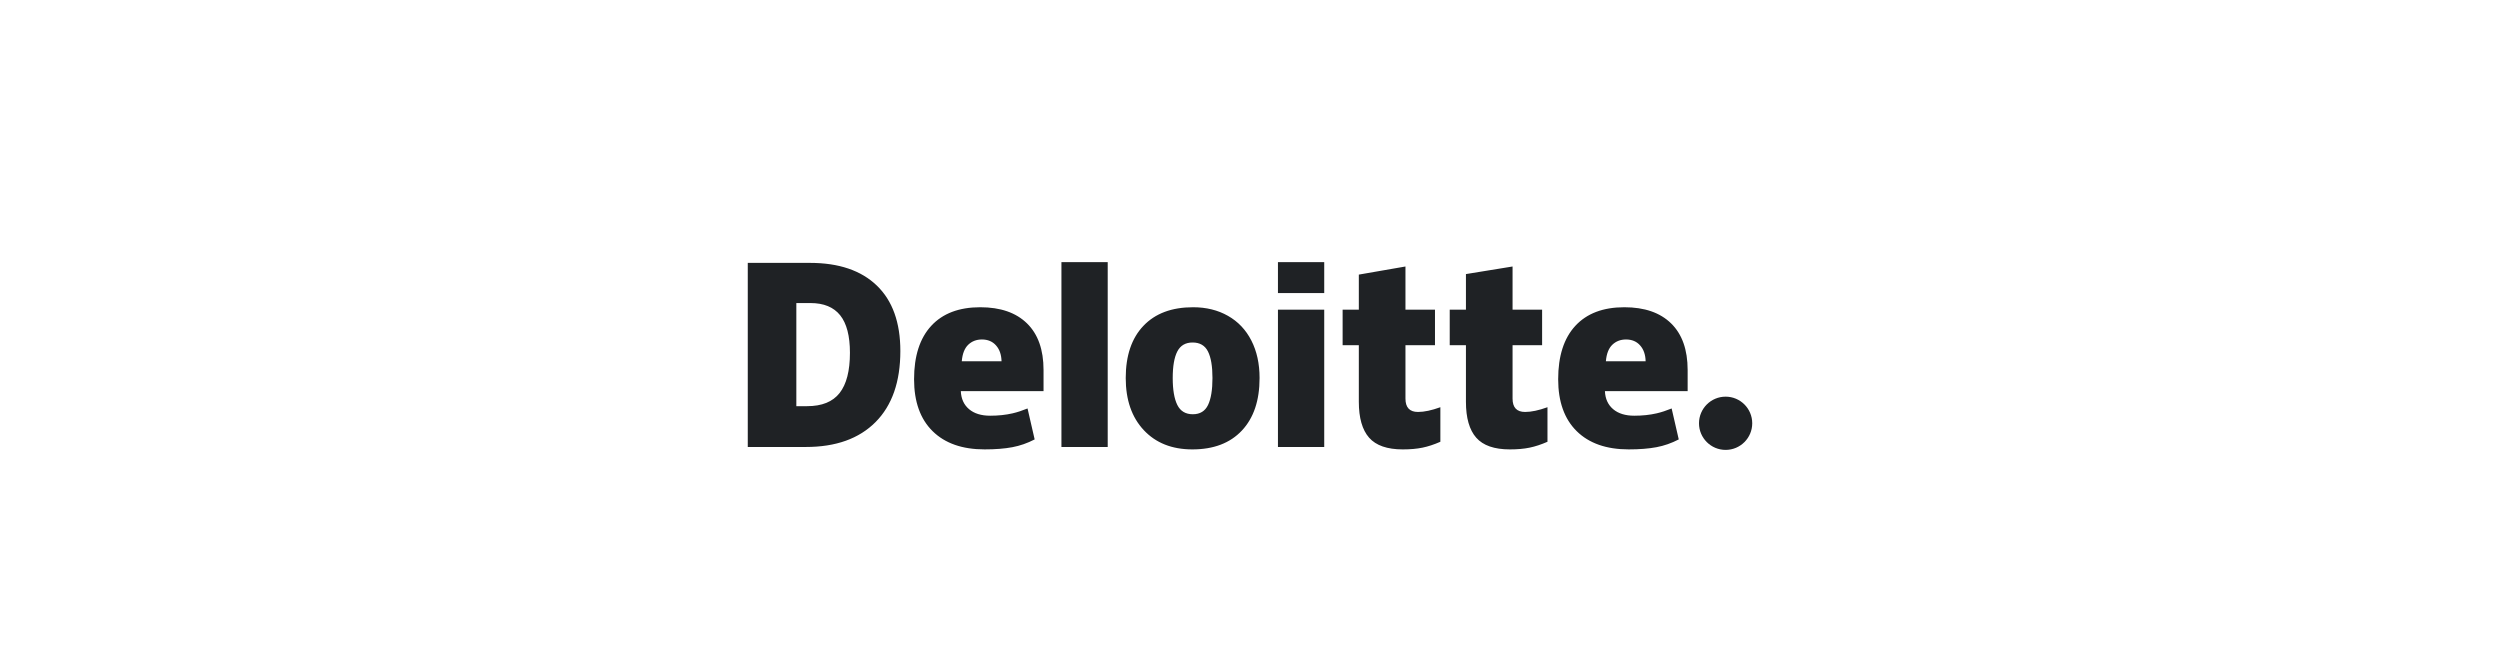 <svg width="224" height="60" viewBox="0 0 224 64" fill="none" xmlns="http://www.w3.org/2000/svg">
<path d="M154.912 40.455C154.912 39.05 156.053 37.91 157.457 37.91C158.861 37.91 160 39.05 160 40.455C160 41.859 158.861 42.998 157.457 42.998C156.053 42.998 154.912 41.859 154.912 40.455Z" fill="#1F2225"/>
<path d="M73.765 33.717C73.765 32.106 73.454 30.91 72.831 30.131C72.207 29.353 71.263 28.964 69.993 28.964H68.642V38.819H69.676C71.086 38.819 72.12 38.401 72.778 37.562C73.436 36.724 73.765 35.442 73.765 33.717ZM78.583 33.549C78.583 36.485 77.794 38.748 76.216 40.336C74.637 41.925 72.418 42.719 69.558 42.719H64V25.125H69.946C72.704 25.125 74.833 25.848 76.333 27.291C77.833 28.736 78.583 30.821 78.583 33.549ZM93.978 42.719H98.401V25.052H93.978V42.719ZM104.614 36.129C104.614 37.255 104.761 38.114 105.055 38.705C105.349 39.296 105.843 39.591 106.536 39.591C107.222 39.591 107.707 39.296 107.99 38.705C108.273 38.114 108.413 37.255 108.413 36.129C108.413 35.008 108.271 34.163 107.984 33.593C107.697 33.02 107.207 32.734 106.513 32.734C105.834 32.734 105.349 33.019 105.055 33.586C104.761 34.154 104.614 35.001 104.614 36.129ZM112.915 36.129C112.915 38.275 112.352 39.949 111.224 41.149C110.097 42.35 108.519 42.951 106.491 42.951C104.546 42.951 102.998 42.337 101.848 41.109C100.698 39.881 100.123 38.221 100.123 36.129C100.123 33.989 100.686 32.327 101.814 31.142C102.942 29.956 104.523 29.364 106.56 29.364C107.818 29.364 108.931 29.638 109.895 30.187C110.861 30.735 111.606 31.521 112.129 32.544C112.653 33.566 112.915 34.762 112.915 36.129ZM114.671 42.719H119.094V35.957V29.596H114.671V42.719ZM114.671 28.008H119.094V25.051H114.671V28.008ZM128.056 39.372C128.653 39.372 129.364 39.22 130.194 38.919V42.221C129.597 42.483 129.03 42.671 128.492 42.782C127.953 42.895 127.32 42.951 126.597 42.951C125.112 42.951 124.041 42.577 123.384 41.832C122.729 41.087 122.401 39.943 122.401 38.399V32.989H120.852V29.597H122.401V26.245L126.858 25.47V29.597H129.68V32.989H126.858V38.097C126.858 38.947 127.258 39.372 128.056 39.372ZM138.293 39.372C138.89 39.372 139.601 39.22 140.431 38.919V42.221C139.835 42.483 139.267 42.671 138.729 42.782C138.189 42.895 137.559 42.951 136.834 42.951C135.349 42.951 134.278 42.577 133.622 41.832C132.966 41.087 132.638 39.943 132.638 38.399V32.989H131.088V29.597H132.638V26.195L137.094 25.47V29.597H139.918V32.989H137.094V38.097C137.094 38.947 137.494 39.372 138.293 39.372ZM146.012 34.53C146.072 33.812 146.278 33.285 146.628 32.949C146.98 32.613 147.414 32.445 147.934 32.445C148.501 32.445 148.952 32.634 149.286 33.014C149.622 33.391 149.797 33.897 149.812 34.53H146.012ZM152.249 30.911C151.198 29.88 149.706 29.364 147.777 29.364C145.748 29.364 144.188 29.957 143.093 31.142C142 32.327 141.453 34.028 141.453 36.244C141.453 38.39 142.044 40.045 143.224 41.207C144.404 42.369 146.061 42.95 148.196 42.95C149.22 42.95 150.102 42.88 150.842 42.741C151.576 42.604 152.288 42.355 152.977 41.996L152.298 39.038C151.796 39.243 151.319 39.4 150.869 39.504C150.218 39.655 149.504 39.731 148.726 39.731C147.874 39.731 147.201 39.523 146.707 39.106C146.214 38.688 145.951 38.113 145.921 37.379H153.827V35.364C153.827 33.426 153.301 31.941 152.249 30.911ZM84.453 34.53C84.513 33.812 84.719 33.285 85.069 32.949C85.421 32.613 85.856 32.445 86.376 32.445C86.942 32.445 87.392 32.634 87.727 33.014C88.064 33.391 88.238 33.897 88.254 34.53H84.453ZM90.691 30.911C89.639 29.88 88.148 29.364 86.218 29.364C84.189 29.364 82.629 29.957 81.535 31.142C80.442 32.327 79.894 34.028 79.894 36.244C79.894 38.39 80.485 40.045 81.666 41.207C82.845 42.369 84.502 42.95 86.637 42.95C87.662 42.95 88.544 42.88 89.283 42.741C90.018 42.604 90.729 42.355 91.419 41.996L90.739 39.038C90.238 39.243 89.76 39.4 89.311 39.504C88.658 39.655 87.945 39.731 87.167 39.731C86.316 39.731 85.642 39.523 85.149 39.106C84.655 38.688 84.393 38.113 84.362 37.379H92.268V35.364C92.268 33.426 91.742 31.941 90.691 30.911" fill="#1F2225"/>
</svg>
